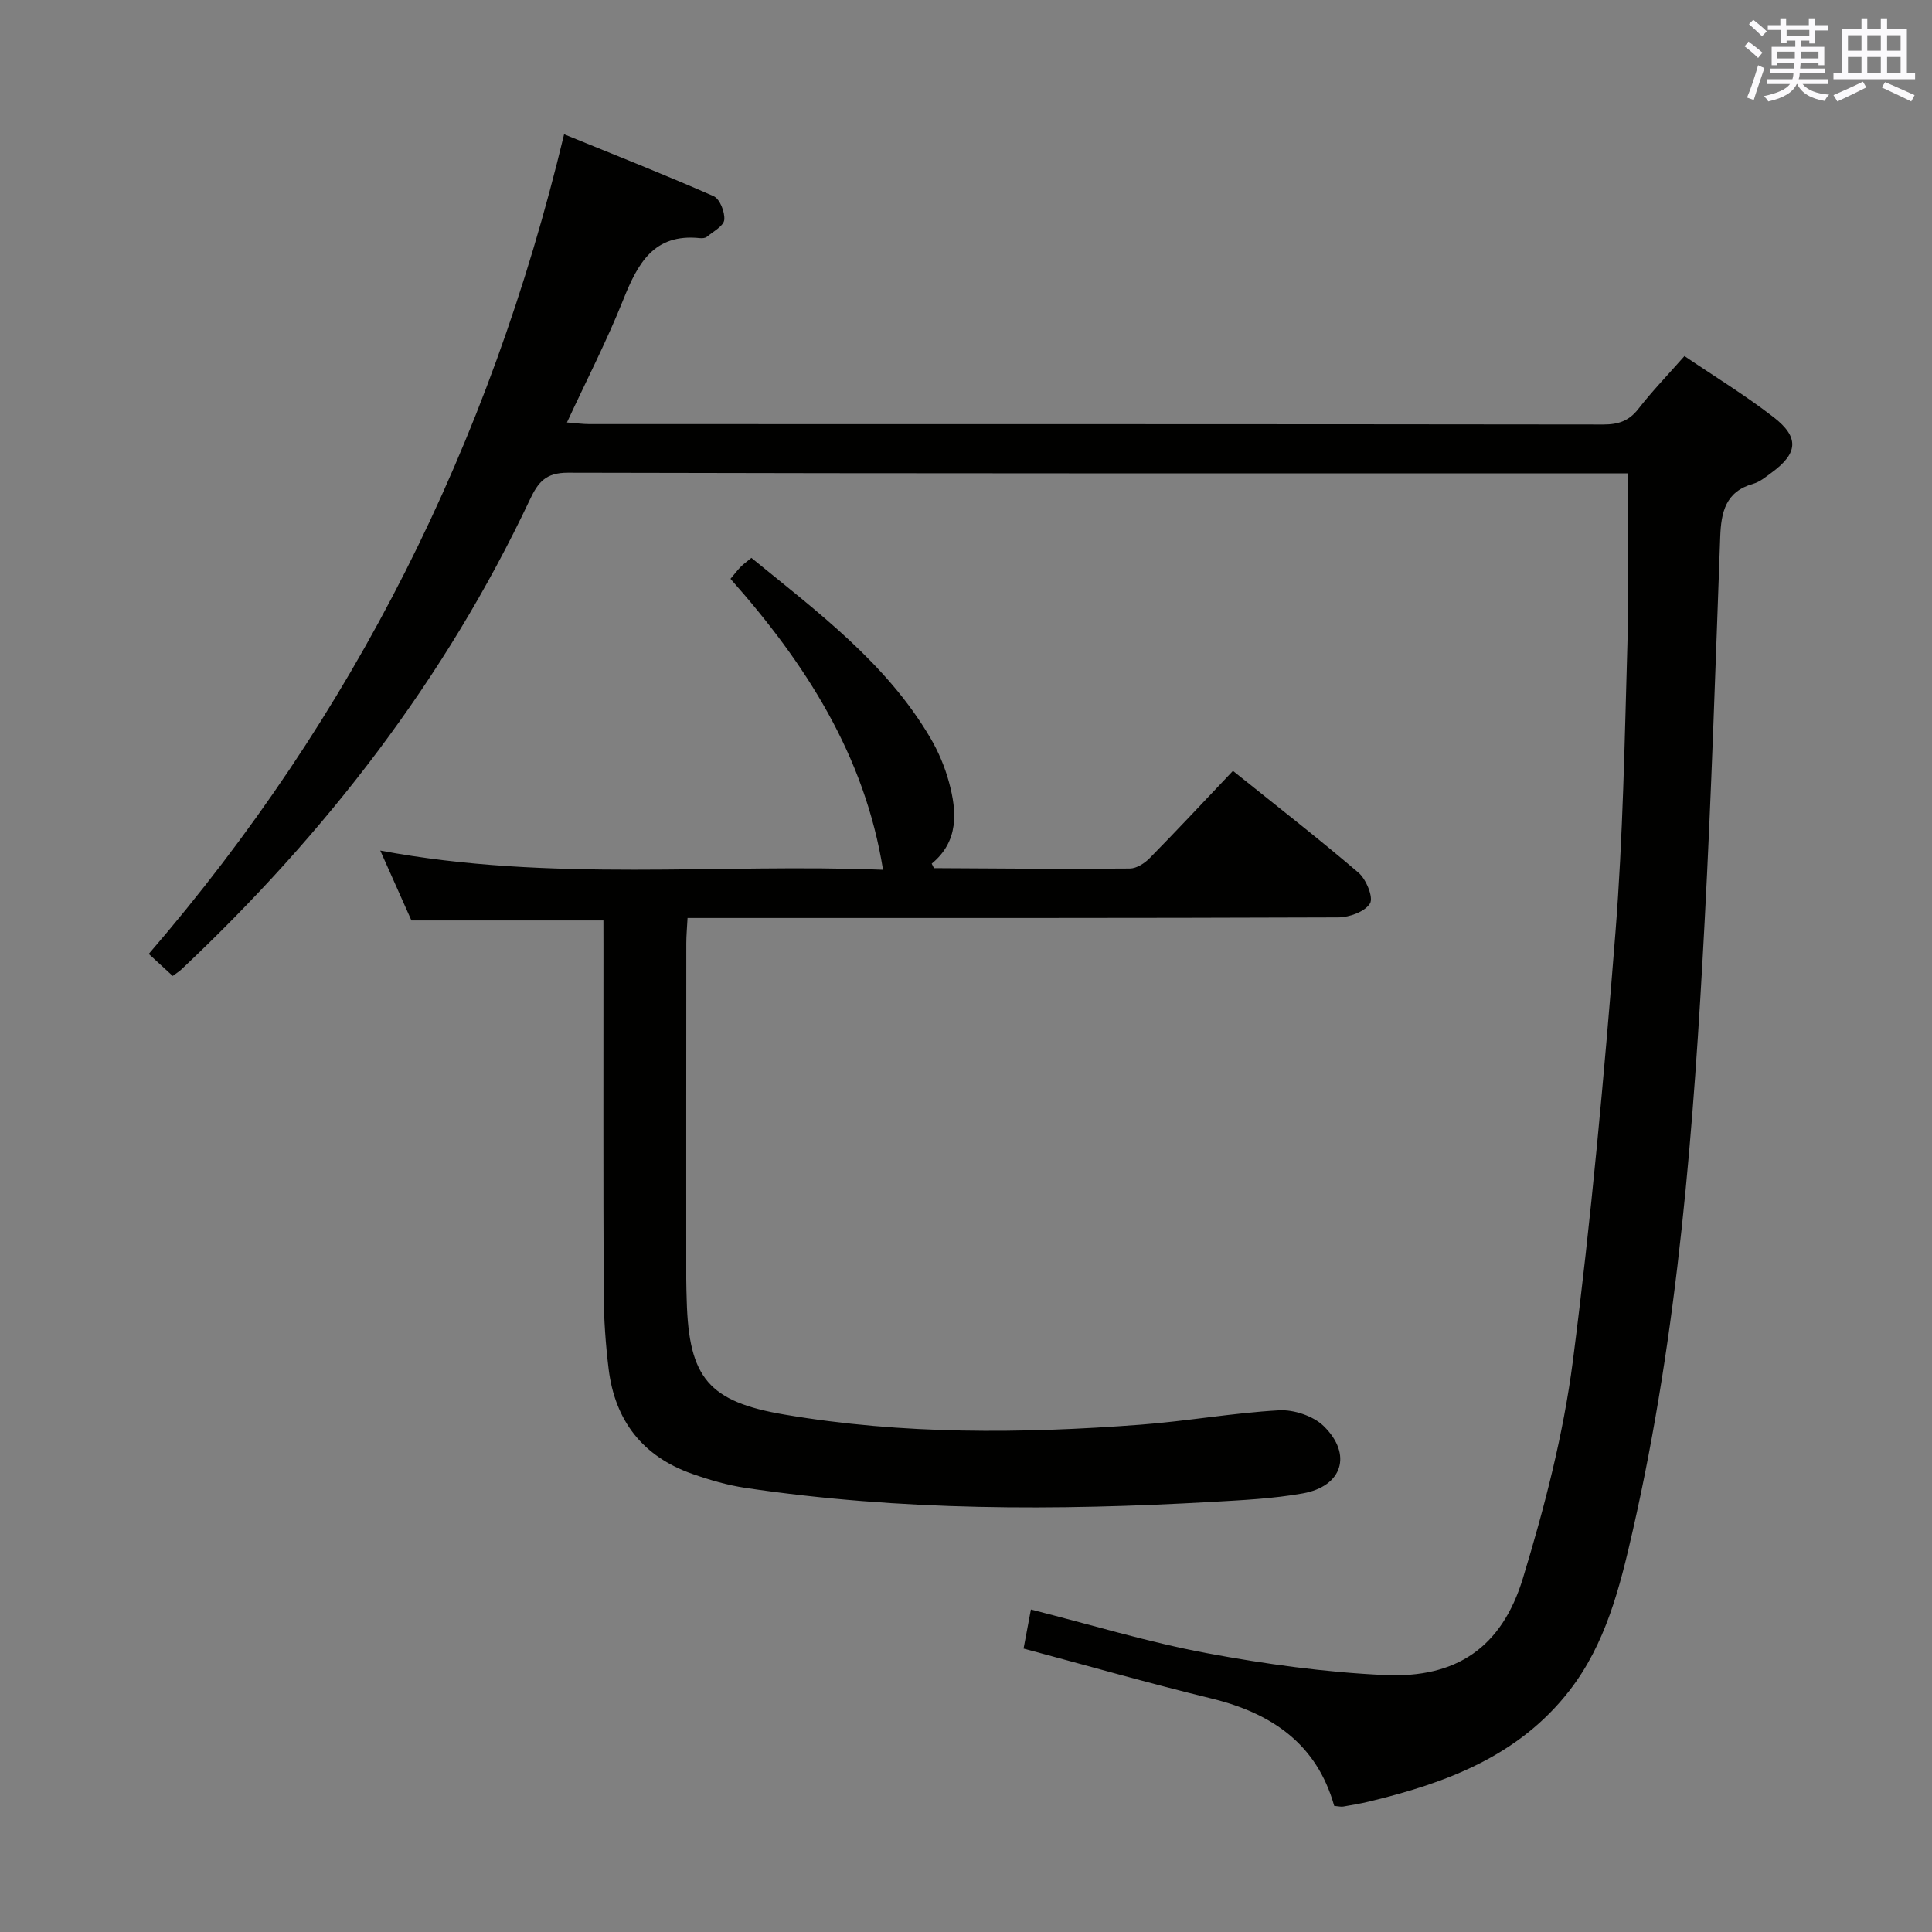 <svg enable-background="new 0 0 400 400" viewBox="0 0 400 400" xmlns="http://www.w3.org/2000/svg"><rect x="0" y="0" width="400" height="400" fill="#808080" stroke="none"/><path d="m276.23 373.89c-3.58-12.77-12.88-19.18-25.4-22.23-12.88-3.14-25.64-6.79-38.91-10.34.47-2.51.98-5.19 1.52-8.09 12.28 3.11 24.17 6.74 36.31 9.02 12.18 2.28 24.58 3.98 36.95 4.55 14.81.68 24.22-5.69 28.59-20 4.48-14.7 8.39-29.8 10.35-45 3.8-29.47 6.48-59.1 8.82-88.73 1.57-19.89 1.9-39.88 2.48-59.84.33-11.46.06-22.93.06-35.23-1 0-2.74 0-4.49 0-71.65 0-143.3.05-214.94-.13-4.59-.01-6.16 1.96-7.87 5.58-17.55 37.2-42.26 69.12-72.1 97.22-.46.44-1.02.77-1.84 1.39-1.65-1.51-3.2-2.94-4.96-4.56 42.4-49.18 70.58-105.4 85.99-169.7 10.4 4.24 20.76 8.33 30.95 12.81 1.29.57 2.38 3.31 2.21 4.91-.13 1.28-2.27 2.4-3.59 3.5-.33.28-.97.33-1.45.28-9.57-1.01-12.9 5.3-15.89 12.8-3.37 8.45-7.56 16.57-11.64 25.37 1.86.14 3.26.34 4.66.34 69.98.01 139.96-.01 209.94.08 3.1 0 5.29-.74 7.24-3.25 2.85-3.67 6.1-7.03 9.53-10.92 6.2 4.21 12.58 8.1 18.46 12.66 5.38 4.17 5.03 7.48-.4 11.46-1.2.88-2.44 1.93-3.82 2.32-5.74 1.61-6.65 5.88-6.84 11.01-.97 26.59-1.82 53.19-3.23 79.76-2.24 42.31-5.44 84.54-14.88 126-2.66 11.66-5.56 23.37-13.11 33.1-10.51 13.55-25.53 19.12-41.46 22.96-1.77.43-3.57.73-5.37 1.04-.44.08-.95-.06-1.87-.14z" fill="#010100"/><path d="m124.93 190.57c-13.6 0-26.38 0-39.75 0-1.91-4.29-4.06-9.1-6.45-14.47 35.21 6.62 70.23 2.62 104.09 3.98-3.79-23.7-16.09-42.78-31.58-60.24.88-1.04 1.45-1.81 2.12-2.49.57-.58 1.24-1.05 2.21-1.85 13.72 11.22 27.92 21.74 37.07 37.31 1.66 2.83 2.98 5.97 3.84 9.14 1.67 6.16 2.03 12.25-3.58 16.86.26.45.4.93.55.93 13.49.08 26.98.2 40.47.08 1.4-.01 3.07-1.09 4.12-2.16 5.71-5.81 11.26-11.77 17.23-18.06 8.82 7.09 17.58 13.89 26 21.09 1.59 1.37 3.12 5.11 2.37 6.36-1.03 1.7-4.27 2.88-6.57 2.89-42.82.16-85.64.12-128.46.12-1.96 0-3.93 0-6.26 0-.1 2.02-.26 3.63-.26 5.24-.02 23.16-.01 46.32-.01 69.48 0 1.5.06 3 .1 4.5.43 16.05 4.57 20.94 20.28 23.6 24.44 4.15 49.02 3.95 73.62 2.09 9.6-.72 19.13-2.44 28.73-2.98 3.07-.17 7.1 1.17 9.26 3.28 5.98 5.86 3.85 12.46-4.34 13.92-6.18 1.1-12.53 1.4-18.82 1.76-32.27 1.83-64.5 1.87-96.57-2.9-3.74-.56-7.46-1.65-11.04-2.91-10.24-3.6-15.98-11.01-17.29-21.7-.62-5.1-.99-10.26-1.02-15.4-.1-23.99-.05-47.98-.05-71.98-.01-1.8-.01-3.6-.01-5.49z" fill="#010100"/><g fill="#fbfafc"><path d="m361.2 9.6.8-1c.9.7 1.9 1.4 2.9 2.3l-.9 1.1c-1-1-2-1.8-2.8-2.4zm.5 10.6c.9-2.1 1.6-4.3 2.3-6.7.4.2.8.4 1.3.6-.7 2.1-1.5 4.3-2.2 6.6zm.4-15.2.9-.9c1 .8 2 1.6 2.8 2.4l-1 1c-.9-.9-1.8-1.7-2.7-2.5zm12.5-1.2h1.2v1.4h2.7v1.1h-2.7v2.7h-1.2v-.6h-1.8v1.3h4.9v3.8h-1.2v-.5h-3.7c0 .4-.1.9-.1 1.2h5.1v1h-5.2c0 .5-.1.9-.2 1.2h6v1h-5.2c1.1 1.3 2.9 2 5.5 2.2-.4.4-.7.8-.9 1.3-2.9-.5-4.8-1.6-5.7-3.5h-.1c-.8 1.7-2.7 2.9-5.9 3.6-.2-.4-.6-.8-.9-1.1 2.8-.6 4.6-1.4 5.4-2.5h-4.8v-1h5.3c.1-.3.2-.7.2-1.2h-4.9v-1h5c0-.4 0-.8.1-1.2h-3.5v.5h-1.2v-3.8h4.9v-1.3h-1.8v.5h-1.2v-2.7h-2.7v-1h2.6v-1.4h1.2v1.4h4.7v-1.4zm-6.6 8.3h3.6c0-.4 0-.9 0-1.4h-3.6zm1.9-4.6h4.7v-1.3h-4.7zm6.6 3.2h-3.7v1.4h3.7z"/><path d="m385.3 3.8h1.3v2.2h2.8v-2.2h1.3v2.2h4.1v9.1h1.7v1.3h-16.9v-1.3h1.7v-9.1h4.1v-2.2zm.4 13.1.7 1.2c-1.8.9-3.8 1.9-6 2.9-.2-.4-.5-.8-.8-1.3 2.3-1 4.3-1.9 6.1-2.8zm-3.1-6.4h2.8v-3.2h-2.8zm0 4.6h2.8v-3.3h-2.8zm4-4.6h2.8v-3.2h-2.8zm0 4.6h2.8v-3.3h-2.8zm3.7 1.9c2.1.9 4.1 1.8 6.1 2.7l-.7 1.3c-2.2-1.1-4.2-2-6.1-2.9zm3.2-9.7h-2.8v3.2h2.8zm-2.8 7.8h2.8v-3.3h-2.8z"/></g></svg>